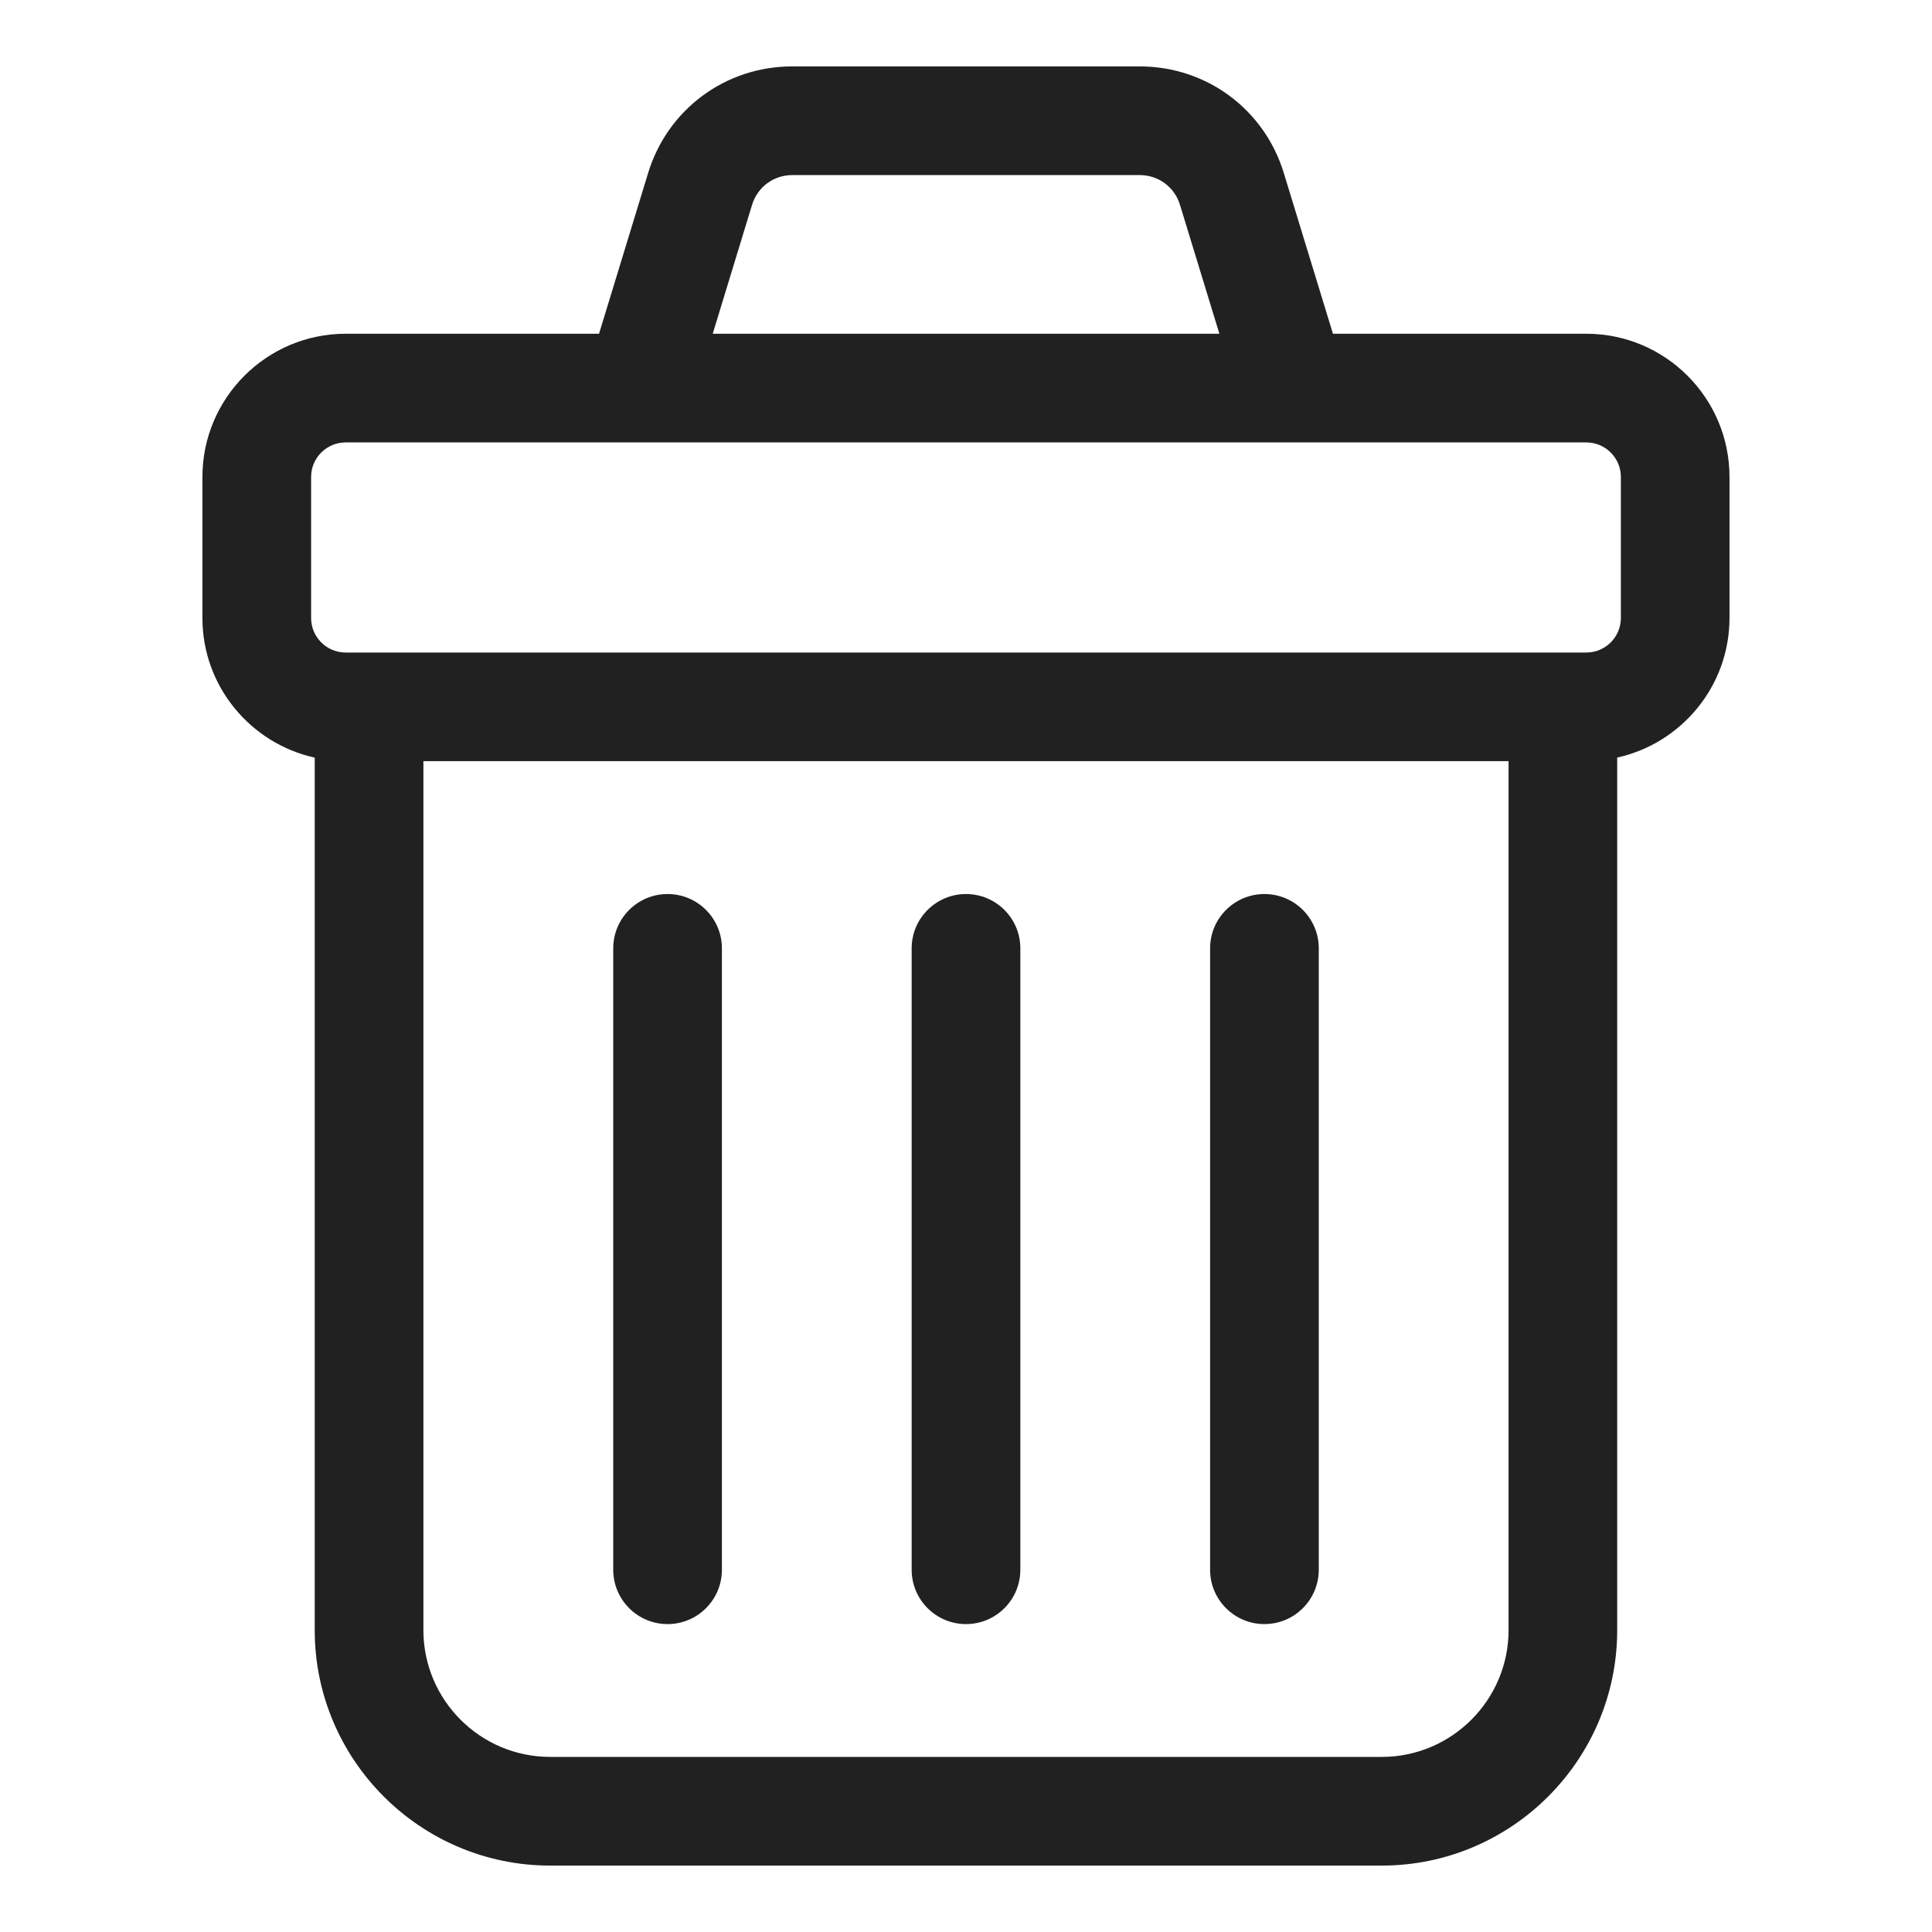 <?xml version="1.0" encoding="UTF-8"?>
<svg width="1200pt" height="1200pt" version="1.1" viewBox="0 0 1200 1200" xmlns="http://www.w3.org/2000/svg">
 <g fill="#212121">
  <path d="m985.31 207.3h-157.39l-30.523-99.824c-12.078-39.602-48.039-66.227-89.477-66.227h-215.89c-41.438 0-77.398 26.625-89.477 66.227l-30.488 99.824h-157.39c-49.051 0-88.949 39.898-88.949 88.949v87.602c0 42.449 29.926 77.926 69.75 86.738v541.91c0 80.625 65.625 146.25 146.25 146.25h516.49c80.625 0 146.25-65.625 146.25-146.25v-541.95c39.824-8.812 69.75-44.289 69.75-86.738v-87.562c0-49.051-39.863-88.949-88.914-88.949zm-518.18-80.102c3.375-11.023 13.387-18.449 24.938-18.449h215.89c11.551 0 21.562 7.426 24.938 18.449l24.488 80.102h-314.7zm391.12 964.05h-516.52c-43.426 0-78.75-35.324-78.75-78.75v-539.74h674.02v539.74c0 43.426-35.363 78.75-78.75 78.75zm148.5-707.4c0 11.812-9.602 21.449-21.449 21.449h-770.62c-11.812 0-21.449-9.602-21.449-21.449v-87.602c0-11.812 9.602-21.449 21.449-21.449h770.62c11.812 0 21.449 9.602 21.449 21.449z"/>
  <path d="m414.64 555.3c-18.637 0-33.75 15.113-33.75 33.75v385.95c0 18.637 15.113 33.75 33.75 33.75s33.75-15.113 33.75-33.75v-385.95c0-18.676-15.113-33.75-33.75-33.75z"/>
  <path d="m600 555.3c-18.637 0-33.75 15.113-33.75 33.75v385.95c0 18.637 15.113 33.75 33.75 33.75s33.75-15.113 33.75-33.75v-385.95c0-18.676-15.113-33.75-33.75-33.75z"/>
  <path d="m785.36 555.3c-18.637 0-33.75 15.113-33.75 33.75v385.95c0 18.637 15.113 33.75 33.75 33.75s33.75-15.113 33.75-33.75v-385.95c0-18.676-15.113-33.75-33.75-33.75z"/>
 </g>
</svg>
